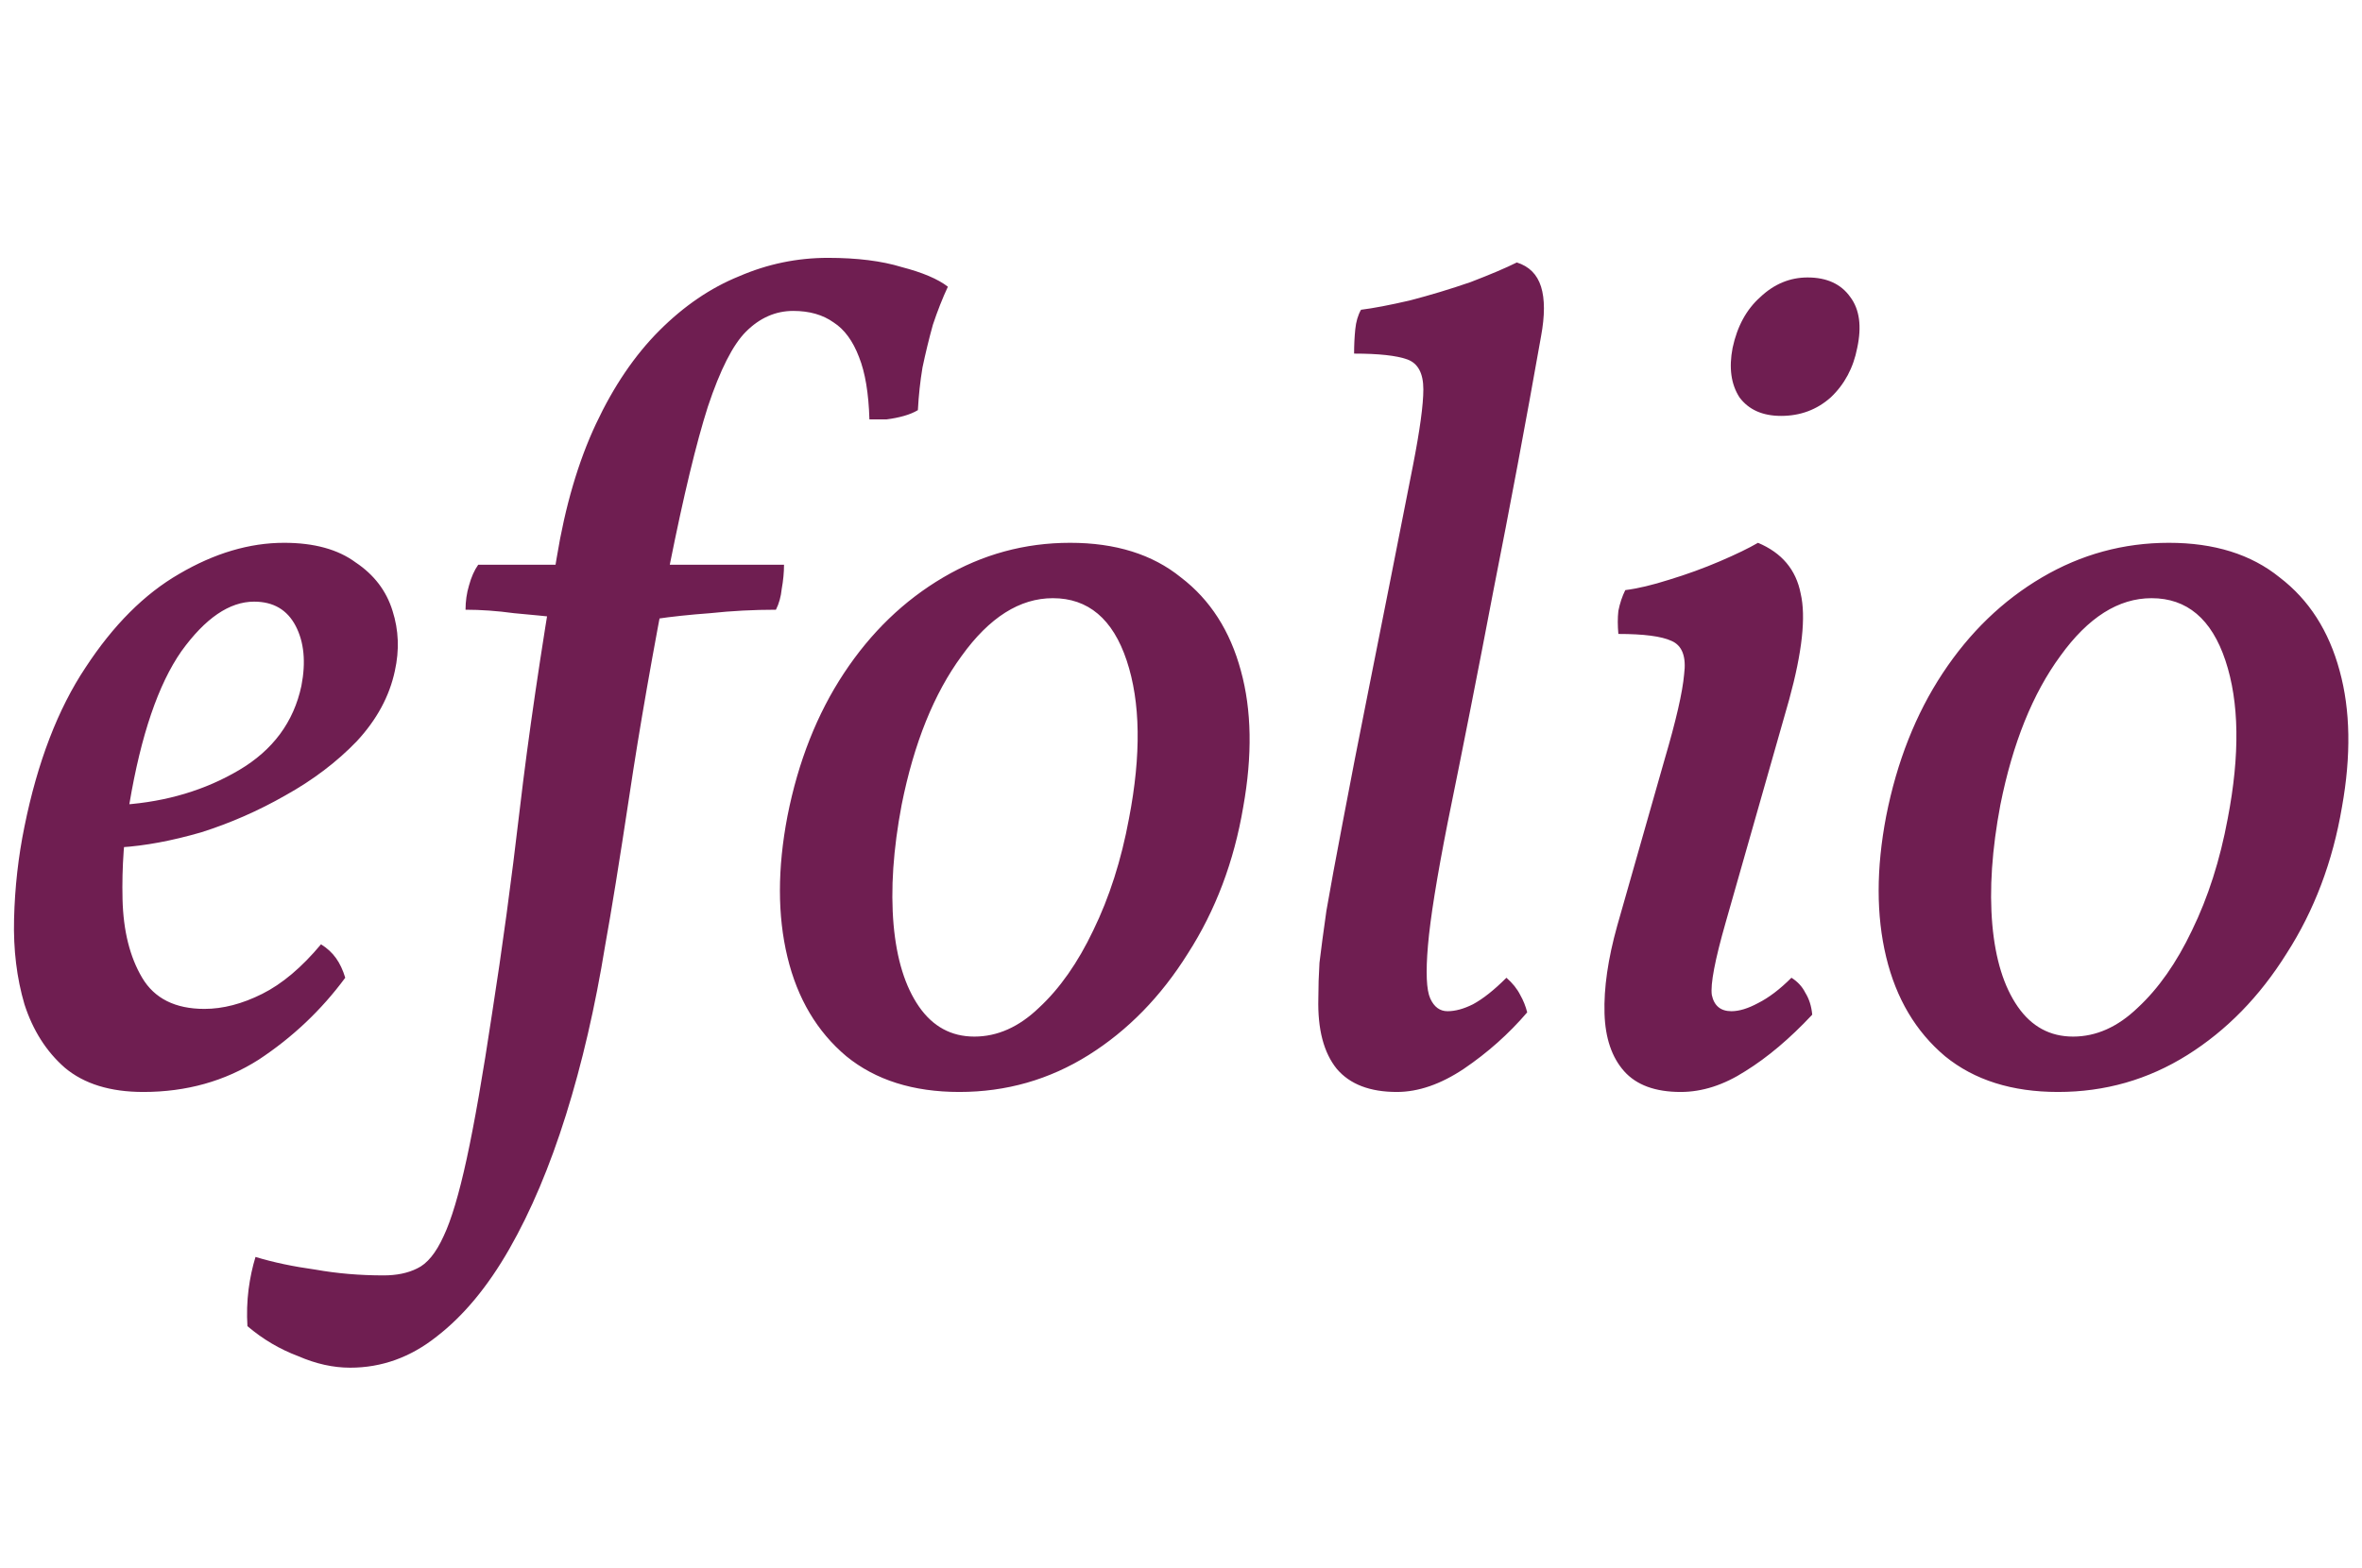 <svg width="131" height="87" viewBox="0 0 131 87" fill="none" xmlns="http://www.w3.org/2000/svg">
<path d="M7.948 60.576C6.113 60.576 4.663 60.128 3.596 59.232C2.572 58.336 1.825 57.163 1.356 55.712C0.929 54.261 0.737 52.683 0.78 50.976C0.823 49.227 1.015 47.52 1.356 45.856C2.081 42.272 3.212 39.328 4.748 37.024C6.284 34.677 8.012 32.949 9.932 31.84C11.895 30.688 13.836 30.112 15.756 30.112C17.42 30.112 18.743 30.475 19.724 31.2C20.748 31.883 21.431 32.779 21.772 33.888C22.113 34.955 22.156 36.064 21.9 37.216C21.601 38.624 20.897 39.925 19.788 41.12C18.679 42.272 17.356 43.275 15.82 44.128C14.327 44.981 12.769 45.664 11.148 46.176C9.527 46.645 8.033 46.923 6.668 47.008L6.86 44.64C9.249 44.469 11.383 43.829 13.26 42.72C15.137 41.611 16.289 40.053 16.716 38.048C16.972 36.725 16.865 35.616 16.396 34.72C15.927 33.824 15.159 33.376 14.092 33.376C12.727 33.376 11.383 34.293 10.06 36.128C8.78 37.963 7.82 40.779 7.18 44.576C6.881 46.325 6.753 48.096 6.796 49.888C6.839 51.637 7.201 53.088 7.884 54.24C8.567 55.392 9.719 55.968 11.34 55.968C12.364 55.968 13.431 55.691 14.54 55.136C15.649 54.581 16.737 53.664 17.804 52.384C18.145 52.597 18.423 52.853 18.636 53.152C18.849 53.451 19.02 53.813 19.148 54.24C17.825 56.032 16.225 57.547 14.348 58.784C12.471 59.979 10.337 60.576 7.948 60.576ZM45.915 14.304C47.536 14.304 48.902 14.475 50.011 14.816C51.163 15.115 52.016 15.477 52.571 15.904C52.272 16.544 51.995 17.248 51.739 18.016C51.526 18.784 51.334 19.573 51.163 20.384C51.035 21.152 50.95 21.941 50.907 22.752C50.694 22.88 50.438 22.987 50.139 23.072C49.84 23.157 49.52 23.221 49.179 23.264C48.88 23.264 48.56 23.264 48.219 23.264C48.176 21.813 47.984 20.661 47.643 19.808C47.302 18.912 46.832 18.272 46.235 17.888C45.638 17.461 44.891 17.248 43.995 17.248C43.014 17.248 42.139 17.632 41.371 18.4C40.646 19.125 39.942 20.512 39.259 22.56C38.619 24.565 37.915 27.488 37.147 31.328C36.208 36.149 35.462 40.416 34.907 44.128C34.352 47.797 33.904 50.571 33.563 52.448C33.008 55.861 32.283 58.997 31.387 61.856C30.491 64.715 29.446 67.189 28.251 69.28C27.056 71.371 25.712 72.992 24.219 74.144C22.768 75.296 21.168 75.872 19.419 75.872C18.48 75.872 17.52 75.659 16.539 75.232C15.515 74.848 14.576 74.293 13.723 73.568C13.68 72.885 13.702 72.203 13.787 71.52C13.872 70.88 14 70.283 14.171 69.728C15.152 70.027 16.262 70.261 17.499 70.432C18.694 70.645 19.952 70.752 21.275 70.752C22 70.752 22.619 70.624 23.131 70.368C23.686 70.112 24.176 69.515 24.603 68.576C25.03 67.68 25.456 66.251 25.883 64.288C26.31 62.325 26.779 59.637 27.291 56.224C27.846 52.683 28.358 48.907 28.827 44.896C29.296 40.885 29.979 36.235 30.875 30.944C31.344 28.085 32.07 25.611 33.051 23.52C34.032 21.429 35.206 19.701 36.571 18.336C37.936 16.971 39.408 15.968 40.987 15.328C42.566 14.645 44.208 14.304 45.915 14.304ZM26.523 31.328H31.643L31.131 34.272C30.32 34.187 29.446 34.101 28.507 34.016C27.568 33.888 26.672 33.824 25.819 33.824C25.819 33.355 25.883 32.907 26.011 32.48C26.139 32.011 26.31 31.627 26.523 31.328ZM36.891 31.328H43.483C43.483 31.755 43.44 32.203 43.355 32.672C43.312 33.099 43.206 33.483 43.035 33.824C41.798 33.824 40.582 33.888 39.387 34.016C38.235 34.101 37.232 34.208 36.379 34.336L36.891 31.328ZM53.208 60.576C50.648 60.576 48.557 59.915 46.935 58.592C45.314 57.227 44.226 55.392 43.672 53.088C43.117 50.784 43.117 48.181 43.672 45.28C44.269 42.251 45.314 39.605 46.807 37.344C48.301 35.083 50.136 33.312 52.312 32.032C54.487 30.752 56.834 30.112 59.352 30.112C61.869 30.112 63.917 30.752 65.496 32.032C67.117 33.269 68.226 34.997 68.823 37.216C69.421 39.392 69.463 41.909 68.951 44.768C68.439 47.797 67.415 50.507 65.879 52.896C64.386 55.285 62.551 57.163 60.376 58.528C58.2 59.893 55.81 60.576 53.208 60.576ZM54.039 57.504C55.319 57.504 56.514 56.971 57.623 55.904C58.776 54.837 59.778 53.408 60.632 51.616C61.528 49.781 62.189 47.712 62.615 45.408C63.298 41.867 63.255 38.944 62.487 36.64C61.719 34.336 60.354 33.184 58.392 33.184C56.557 33.184 54.871 34.251 53.336 36.384C51.8 38.475 50.69 41.227 50.008 44.64C49.538 47.115 49.389 49.333 49.559 51.296C49.73 53.216 50.2 54.731 50.968 55.84C51.736 56.949 52.76 57.504 54.039 57.504ZM77.469 60.576C75.975 60.576 74.866 60.149 74.141 59.296C73.415 58.4 73.074 57.099 73.117 55.392C73.117 54.752 73.138 54.091 73.18 53.408C73.266 52.683 73.394 51.723 73.564 50.528C73.778 49.291 74.076 47.669 74.46 45.664C74.844 43.616 75.356 40.992 75.996 37.792C76.636 34.592 77.426 30.603 78.365 25.824C78.749 23.861 78.941 22.453 78.941 21.6C78.941 20.704 78.642 20.149 78.044 19.936C77.447 19.723 76.466 19.616 75.1 19.616C75.1 19.147 75.122 18.699 75.165 18.272C75.207 17.845 75.314 17.483 75.484 17.184C76.167 17.099 77.063 16.928 78.172 16.672C79.325 16.373 80.455 16.032 81.564 15.648C82.674 15.221 83.527 14.859 84.124 14.56C84.807 14.773 85.255 15.221 85.469 15.904C85.682 16.587 85.682 17.504 85.469 18.656C84.615 23.477 83.74 28.149 82.844 32.672C81.991 37.152 81.138 41.483 80.284 45.664C79.687 48.693 79.325 50.955 79.197 52.448C79.069 53.941 79.111 54.923 79.325 55.392C79.538 55.861 79.858 56.096 80.284 56.096C80.711 56.096 81.18 55.968 81.692 55.712C82.247 55.413 82.866 54.923 83.549 54.24C83.89 54.539 84.146 54.859 84.317 55.2C84.487 55.499 84.615 55.819 84.701 56.16C83.677 57.355 82.503 58.4 81.18 59.296C79.9 60.149 78.663 60.576 77.469 60.576ZM93.213 60.576C91.805 60.576 90.759 60.192 90.076 59.424C89.394 58.656 89.031 57.589 88.989 56.224C88.946 54.816 89.18 53.195 89.692 51.36L92.317 42.144C92.957 39.968 93.319 38.389 93.404 37.408C93.532 36.427 93.298 35.808 92.701 35.552C92.146 35.296 91.165 35.168 89.757 35.168C89.714 34.699 89.714 34.272 89.757 33.888C89.842 33.461 89.97 33.077 90.141 32.736C90.823 32.651 91.634 32.459 92.573 32.16C93.554 31.861 94.493 31.52 95.388 31.136C96.284 30.752 96.989 30.411 97.501 30.112C98.823 30.667 99.612 31.605 99.868 32.928C100.167 34.208 99.954 36.171 99.228 38.816L95.709 51.168C95.111 53.259 94.855 54.603 94.941 55.2C95.069 55.797 95.431 56.096 96.028 56.096C96.455 56.096 96.946 55.947 97.501 55.648C98.098 55.349 98.716 54.88 99.356 54.24C99.698 54.453 99.954 54.731 100.125 55.072C100.338 55.413 100.466 55.819 100.509 56.288C99.271 57.611 98.034 58.656 96.796 59.424C95.602 60.192 94.407 60.576 93.213 60.576ZM98.781 23.072C97.757 23.072 96.989 22.731 96.477 22.048C96.007 21.323 95.879 20.405 96.093 19.296C96.349 18.101 96.861 17.163 97.629 16.48C98.397 15.755 99.271 15.392 100.253 15.392C101.319 15.392 102.109 15.755 102.621 16.48C103.133 17.163 103.261 18.101 103.005 19.296C102.791 20.405 102.301 21.323 101.533 22.048C100.765 22.731 99.847 23.072 98.781 23.072ZM114.145 60.576C111.585 60.576 109.494 59.915 107.873 58.592C106.252 57.227 105.164 55.392 104.609 53.088C104.054 50.784 104.054 48.181 104.609 45.28C105.206 42.251 106.252 39.605 107.745 37.344C109.238 35.083 111.073 33.312 113.249 32.032C115.425 30.752 117.772 30.112 120.289 30.112C122.806 30.112 124.854 30.752 126.433 32.032C128.054 33.269 129.164 34.997 129.761 37.216C130.358 39.392 130.401 41.909 129.889 44.768C129.377 47.797 128.353 50.507 126.817 52.896C125.324 55.285 123.489 57.163 121.313 58.528C119.137 59.893 116.748 60.576 114.145 60.576ZM114.977 57.504C116.257 57.504 117.452 56.971 118.561 55.904C119.713 54.837 120.716 53.408 121.569 51.616C122.465 49.781 123.126 47.712 123.553 45.408C124.236 41.867 124.193 38.944 123.425 36.64C122.657 34.336 121.292 33.184 119.329 33.184C117.494 33.184 115.809 34.251 114.273 36.384C112.737 38.475 111.628 41.227 110.945 44.64C110.476 47.115 110.326 49.333 110.497 51.296C110.668 53.216 111.137 54.731 111.905 55.84C112.673 56.949 113.697 57.504 114.977 57.504Z" fill="#6F1E51"/>
</svg>

